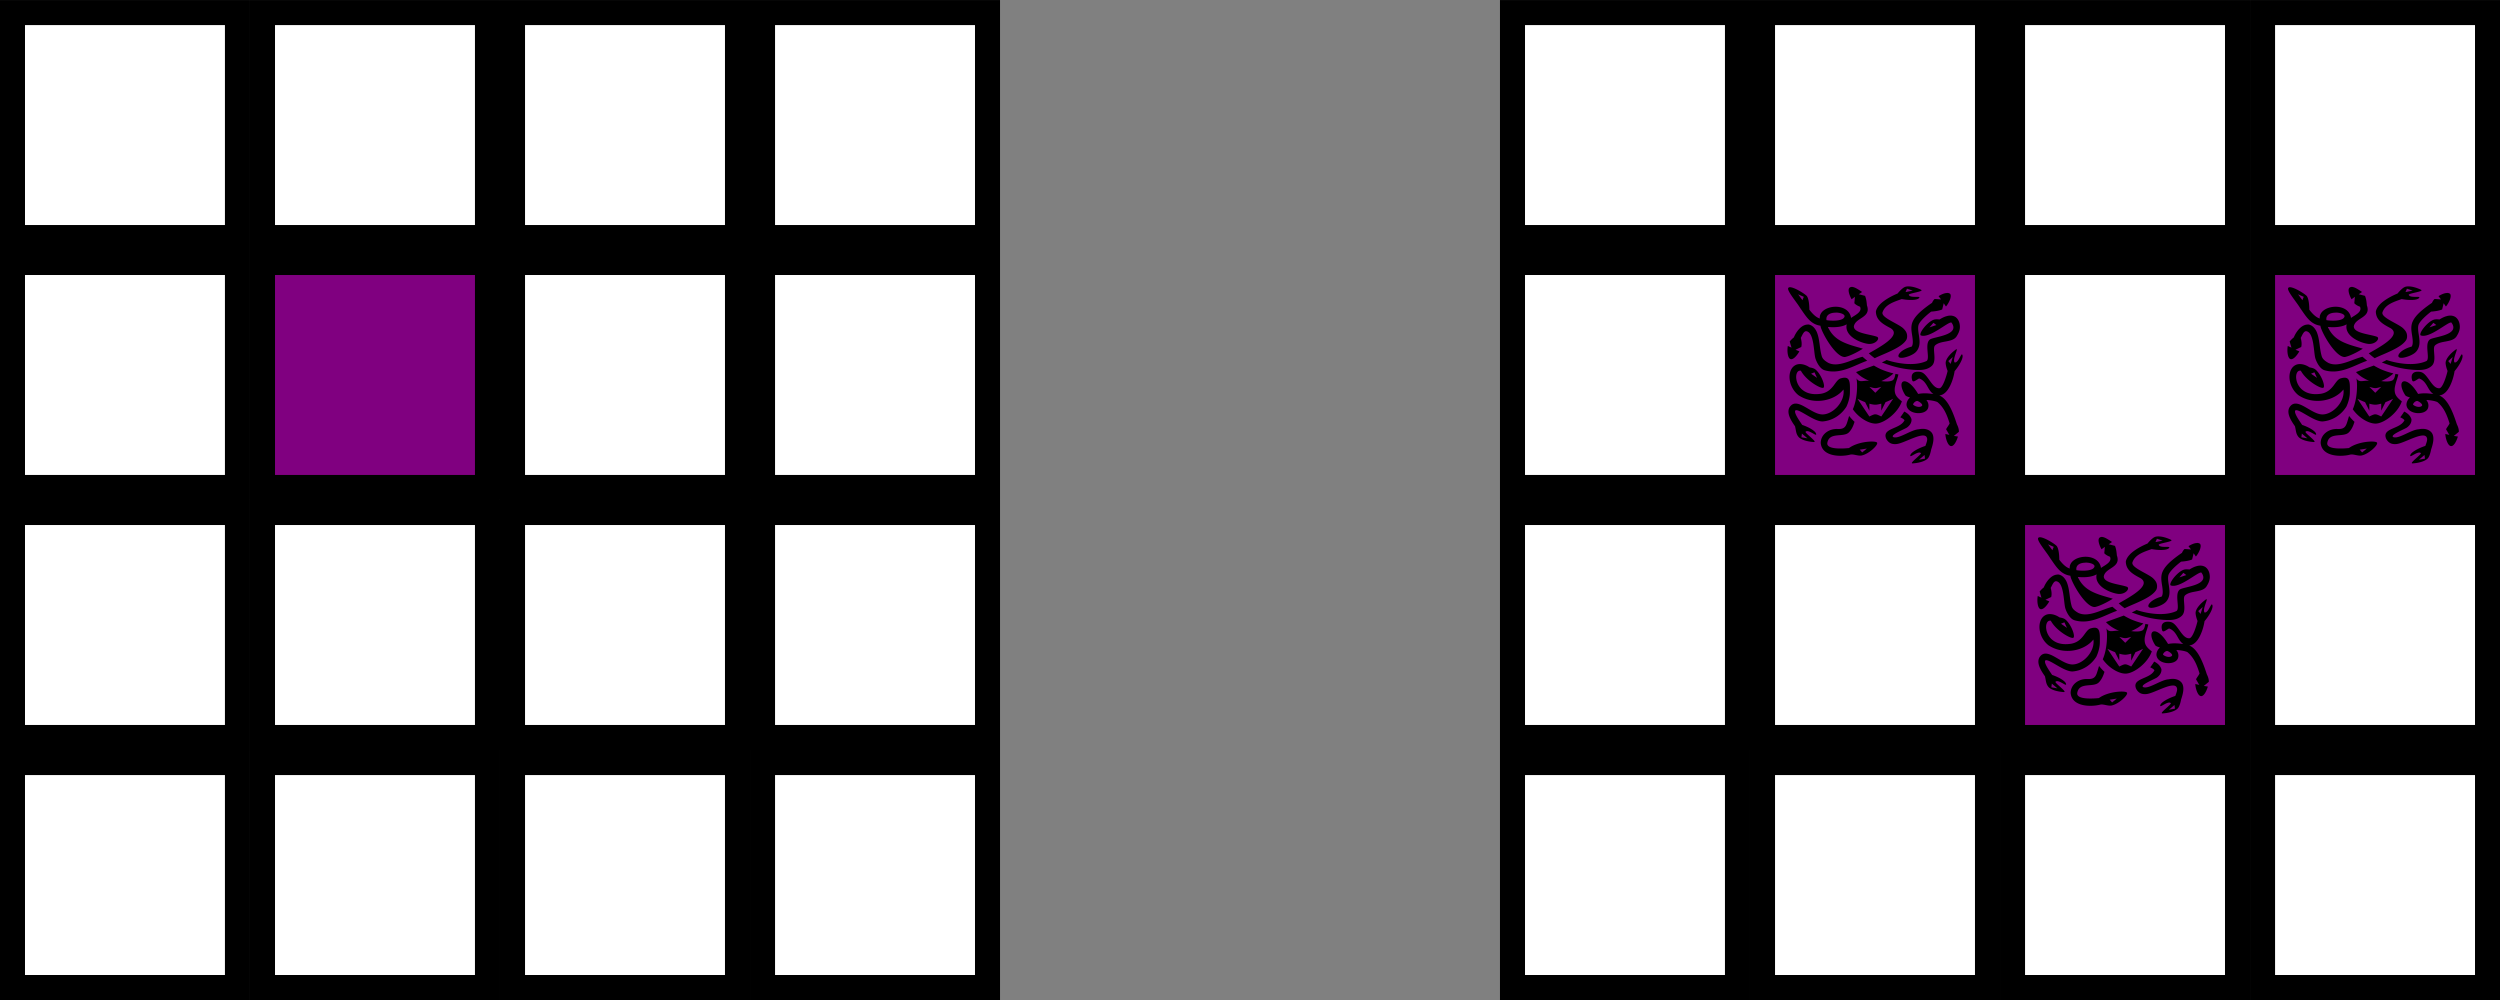 <?xml version="1.0" encoding="UTF-8" standalone="no"?>
<!-- Created with Inkscape (http://www.inkscape.org/) -->

<svg
   width="26.458mm"
   height="10.583mm"
   viewBox="0 0 26.458 10.583"
   version="1.1"
   id="svg5"
   sodipodi:docname="gorgon-gaze.svg"
   inkscape:version="1.2 (dc2aedaf03, 2022-05-15)"
   xml:space="preserve"
   xmlns:inkscape="http://www.inkscape.org/namespaces/inkscape"
   xmlns:sodipodi="http://sodipodi.sourceforge.net/DTD/sodipodi-0.dtd"
   xmlns="http://www.w3.org/2000/svg"
   xmlns:svg="http://www.w3.org/2000/svg"><rect x="0" y="0" width="26.458" height="10.583" fill="#808080" stroke="none"/><sodipodi:namedview
     id="namedview7"
     pagecolor="#ffffff"
     bordercolor="#666666"
     borderopacity="1.0"
     inkscape:showpageshadow="2"
     inkscape:pageopacity="0.0"
     inkscape:pagecheckerboard="0"
     inkscape:deskcolor="#d1d1d1"
     inkscape:document-units="px"
     showgrid="true"
     inkscape:zoom="22.539144"
     inkscape:cx="76.289499"
     inkscape:cy="16.548987"
     inkscape:window-width="1600"
     inkscape:window-height="840"
     inkscape:window-x="0"
     inkscape:window-y="23"
     inkscape:window-maximized="1"
     inkscape:current-layer="layer1"><inkscape:grid
       type="xygrid"
       id="grid9"
       originx="0"
       originy="-5.9604643e-08" /></sodipodi:namedview><defs
     id="defs2" /><g
     inkscape:label="Layer 1"
     inkscape:groupmode="layer"
     id="layer1"><rect
       style="color:#000000;overflow:visible;fill:#ffffff;stroke:#000000;stroke-width:0.265;stroke-dasharray:none"
       id="rect63"
       width="2.381"
       height="2.381"
       x="0.132"
       y="-2.514"
       transform="scale(1,-1)" /><rect
       style="color:#000000;overflow:visible;fill:#ffffff;stroke:#000000;stroke-width:0.265;stroke-dasharray:none"
       id="rect1033"
       width="2.381"
       height="2.381"
       x="2.778"
       y="-2.514"
       transform="scale(1,-1)" /><rect
       style="color:#000000;overflow:visible;fill:#ffffff;stroke:#000000;stroke-width:0.265;stroke-dasharray:none"
       id="rect1035"
       width="2.381"
       height="2.381"
       x="5.424"
       y="-2.514"
       transform="scale(1,-1)" /><rect
       style="color:#000000;overflow:visible;fill:#ffffff;stroke:#000000;stroke-width:0.265;stroke-dasharray:none"
       id="rect1037"
       width="2.381"
       height="2.381"
       x="8.07"
       y="-2.514"
       transform="scale(1,-1)" /><rect
       style="color:#000000;overflow:visible;fill:#ffffff;stroke:#000000;stroke-width:0.265;stroke-dasharray:none"
       id="rect1072"
       width="2.381"
       height="2.381"
       x="0.132"
       y="-5.159"
       transform="scale(1,-1)" /><rect
       style="color:#000000;overflow:visible;fill:#800080;stroke:#000000;stroke-width:0.265;stroke-dasharray:none"
       id="rect1074"
       width="2.381"
       height="2.381"
       x="2.778"
       y="-5.159"
       transform="scale(1,-1)" /><rect
       style="color:#000000;overflow:visible;fill:#ffffff;stroke:#000000;stroke-width:0.265;stroke-dasharray:none"
       id="rect1076"
       width="2.381"
       height="2.381"
       x="5.424"
       y="-5.159"
       transform="scale(1,-1)" /><rect
       style="color:#000000;overflow:visible;fill:#ffffff;stroke:#000000;stroke-width:0.265;stroke-dasharray:none"
       id="rect1078"
       width="2.381"
       height="2.381"
       x="8.07"
       y="-5.159"
       transform="scale(1,-1)" /><rect
       style="color:#000000;overflow:visible;fill:#ffffff;stroke:#000000;stroke-width:0.265;stroke-dasharray:none"
       id="rect1082"
       width="2.381"
       height="2.381"
       x="0.132"
       y="-7.805"
       transform="scale(1,-1)" /><rect
       style="color:#000000;overflow:visible;fill:#ffffff;stroke:#000000;stroke-width:0.265;stroke-dasharray:none"
       id="rect1084"
       width="2.381"
       height="2.381"
       x="2.778"
       y="-7.805"
       transform="scale(1,-1)" /><rect
       style="color:#000000;overflow:visible;fill:#ffffff;stroke:#000000;stroke-width:0.265;stroke-dasharray:none"
       id="rect1086"
       width="2.381"
       height="2.381"
       x="5.424"
       y="-7.805"
       transform="scale(1,-1)" /><rect
       style="color:#000000;overflow:visible;fill:#ffffff;stroke:#000000;stroke-width:0.265;stroke-dasharray:none"
       id="rect1088"
       width="2.381"
       height="2.381"
       x="8.07"
       y="-7.805"
       transform="scale(1,-1)" /><rect
       style="color:#000000;overflow:visible;fill:#ffffff;stroke:#000000;stroke-width:0.265;stroke-dasharray:none"
       id="rect1092"
       width="2.381"
       height="2.381"
       x="0.132"
       y="-10.451"
       transform="scale(1,-1)" /><rect
       style="color:#000000;overflow:visible;fill:#ffffff;stroke:#000000;stroke-width:0.265;stroke-dasharray:none"
       id="rect1094"
       width="2.381"
       height="2.381"
       x="2.778"
       y="-10.451"
       transform="scale(1,-1)" /><rect
       style="color:#000000;overflow:visible;fill:#ffffff;stroke:#000000;stroke-width:0.265;stroke-dasharray:none"
       id="rect1096"
       width="2.381"
       height="2.381"
       x="5.424"
       y="-10.451"
       transform="scale(1,-1)" /><rect
       style="color:#000000;overflow:visible;fill:#ffffff;stroke:#000000;stroke-width:0.265;stroke-dasharray:none"
       id="rect1098"
       width="2.381"
       height="2.381"
       x="8.07"
       y="-10.451"
       transform="scale(1,-1)" /><rect
       style="color:#000000;overflow:visible;fill:#ffffff;stroke:#000000;stroke-width:0.265;stroke-dasharray:none"
       id="rect1124"
       width="2.381"
       height="2.381"
       x="16.007"
       y="-2.514"
       transform="scale(1,-1)" /><rect
       style="color:#000000;overflow:visible;fill:#ffffff;stroke:#000000;stroke-width:0.265;stroke-dasharray:none"
       id="rect1126"
       width="2.381"
       height="2.381"
       x="18.653"
       y="-2.514"
       transform="scale(1,-1)" /><rect
       style="color:#000000;overflow:visible;fill:#ffffff;stroke:#000000;stroke-width:0.265;stroke-dasharray:none"
       id="rect1128"
       width="2.381"
       height="2.381"
       x="21.299"
       y="-2.514"
       transform="scale(1,-1)" /><rect
       style="color:#000000;overflow:visible;fill:#ffffff;stroke:#000000;stroke-width:0.265;stroke-dasharray:none"
       id="rect1130"
       width="2.381"
       height="2.381"
       x="23.945"
       y="-2.514"
       transform="scale(1,-1)" /><rect
       style="color:#000000;overflow:visible;fill:#ffffff;stroke:#000000;stroke-width:0.265;stroke-dasharray:none"
       id="rect1134"
       width="2.381"
       height="2.381"
       x="16.007"
       y="-5.159"
       transform="scale(1,-1)" /><rect
       style="color:#000000;overflow:visible;fill:#800080;stroke:#000000;stroke-width:0.265;stroke-dasharray:none"
       id="rect1136"
       width="2.381"
       height="2.381"
       x="18.653"
       y="-5.159"
       transform="scale(1,-1)" /><rect
       style="color:#000000;overflow:visible;fill:#ffffff;stroke:#000000;stroke-width:0.265;stroke-dasharray:none"
       id="rect1138"
       width="2.381"
       height="2.381"
       x="21.299"
       y="-5.159"
       transform="scale(1,-1)" /><rect
       style="color:#000000;overflow:visible;fill:#800080;stroke:#000000;stroke-width:0.265;stroke-dasharray:none"
       id="rect1140"
       width="2.381"
       height="2.381"
       x="23.945"
       y="-5.159"
       transform="scale(1,-1)" /><rect
       style="color:#000000;overflow:visible;fill:#ffffff;stroke:#000000;stroke-width:0.265;stroke-dasharray:none"
       id="rect1144"
       width="2.381"
       height="2.381"
       x="16.007"
       y="-7.805"
       transform="scale(1,-1)" /><rect
       style="color:#000000;overflow:visible;fill:#ffffff;stroke:#000000;stroke-width:0.265;stroke-dasharray:none"
       id="rect1146"
       width="2.381"
       height="2.381"
       x="18.653"
       y="-7.805"
       transform="scale(1,-1)" /><rect
       style="color:#000000;overflow:visible;fill:#800080;stroke:#000000;stroke-width:0.265;stroke-dasharray:none"
       id="rect1148"
       width="2.381"
       height="2.381"
       x="21.299"
       y="-7.805"
       transform="scale(1,-1)" /><rect
       style="color:#000000;overflow:visible;fill:#ffffff;stroke:#000000;stroke-width:0.265;stroke-dasharray:none"
       id="rect1150"
       width="2.381"
       height="2.381"
       x="23.945"
       y="-7.805"
       transform="scale(1,-1)" /><rect
       style="color:#000000;overflow:visible;fill:#ffffff;stroke:#000000;stroke-width:0.265;stroke-dasharray:none"
       id="rect1154"
       width="2.381"
       height="2.381"
       x="16.007"
       y="-10.451"
       transform="scale(1,-1)" /><rect
       style="color:#000000;overflow:visible;fill:#ffffff;stroke:#000000;stroke-width:0.265;stroke-dasharray:none"
       id="rect1156"
       width="2.381"
       height="2.381"
       x="18.653"
       y="-10.451"
       transform="scale(1,-1)" /><rect
       style="color:#000000;overflow:visible;fill:#ffffff;stroke:#000000;stroke-width:0.265;stroke-dasharray:none"
       id="rect1158"
       width="2.381"
       height="2.381"
       x="21.299"
       y="-10.451"
       transform="scale(1,-1)" /><rect
       style="color:#000000;overflow:visible;fill:#ffffff;stroke:#000000;stroke-width:0.265;stroke-dasharray:none"
       id="rect1160"
       width="2.381"
       height="2.381"
       x="23.945"
       y="-10.451"
       transform="scale(1,-1)" /><path
       fill="#000000"
       d="m 20.199,3.031 c -0.012,-8.6e-5 -0.023,0.001 -0.033,0.004 -0.03,0.009 -0.067,0.051 -0.083,0.071 -0.088,0.037 -0.216,0.107 -0.23,0.192 0.002,0.097 0.087,0.138 0.157,0.176 0.126,0.079 -0.148,0.215 -0.232,0.266 0.02,0.018 0.04,0.035 0.063,0.051 0.093,-0.047 0.291,-0.11 0.337,-0.2 0.008,-0.022 0.007,-0.045 3.45e-4,-0.065 -0.007,-0.02 -0.02,-0.035 -0.034,-0.049 -0.05,-0.051 -0.24,-0.115 -0.221,-0.172 0.028,-0.084 0.126,-0.112 0.203,-0.14 0.073,0.014 0.172,0.016 0.187,-0.016 0.009,-0.018 -0.102,0.008 -0.112,-0.029 -0.005,-0.016 0.167,-0.035 0.13,-0.053 -0.023,-0.012 -0.082,-0.036 -0.132,-0.036 z m -0.603,0.006 c -0.009,1.41e-4 -0.016,0.003 -0.022,0.008 -0.021,0.02 -0.004,0.076 0.022,0.122 l 0.035,-0.026 -0.006,0.068 c 0.016,0.018 0.041,0.03 0.06,0.037 0.028,0.057 -0.061,0.093 -0.095,0.119 -0.025,-0.177 -0.342,-0.14 -0.331,0.006 -0.048,-0.016 -0.085,-0.061 -0.11,-0.093 -2.94e-4,-0.038 -0.004,-0.114 -0.027,-0.145 -0.017,-0.022 -0.178,-0.124 -0.197,-0.084 -0.014,0.029 0.086,0.144 0.127,0.211 0.064,0.092 0.11,0.172 0.214,0.187 0.008,0.066 0.163,0.34 0.261,0.331 0.055,-0.011 0.146,-0.06 0.188,-0.088 -0.161,-0.047 -0.302,-0.076 -0.37,-0.23 0.063,0.007 0.149,0.003 0.199,-0.028 -0.03,0.141 0.187,0.211 0.245,0.208 0.068,-0.003 0.107,-0.058 0.078,-0.075 -0.072,-0.028 -0.251,-0.037 -0.247,-0.112 0.017,-0.094 0.186,-0.089 0.138,-0.221 -0.002,-0.029 -0.007,-0.071 -0.02,-0.101 l -0.066,-0.017 0.035,-0.024 c -0.022,-0.013 -0.075,-0.055 -0.112,-0.054 z m 0.586,0.018 0.061,0.021 -0.076,0.015 z m 0.425,0.046 c -0.032,-4.99e-4 -0.07,0.021 -0.091,0.033 l 0.027,0.035 -0.068,-0.005 c -0.013,0.011 -0.022,0.028 -0.028,0.041 a 1.324,1.324 0 0 0 -0.051,0.036 c -0.057,0.043 -0.122,0.096 -0.151,0.157 -0.027,0.055 -0.014,0.112 -0.007,0.16 0.007,0.048 0.01,0.086 -0.006,0.11 -0.163,0.043 -0.2,0.166 -0.027,0.1 0.031,-0.013 0.065,-0.029 0.086,-0.061 0.034,-0.052 0.024,-0.11 0.017,-0.16 -0.008,-0.049 -0.013,-0.091 6.59e-4,-0.118 0.018,-0.036 0.076,-0.091 0.129,-0.131 0.026,-0.002 0.08,-0.007 0.117,-0.023 l 0.016,-0.066 0.024,0.035 c 0.035,-0.042 0.065,-0.112 0.043,-0.135 -0.009,-0.006 -0.019,-0.009 -0.03,-0.009 z m -1.577,0.014 0.06,0.026 -0.014,0.036 z m 0.396,0.193 c 0.047,-3.33e-4 0.093,0.015 0.096,0.037 -0.005,0.061 -0.16,0.05 -0.192,0.043 -0.009,-0.058 0.044,-0.079 0.097,-0.079 z m 1.215,0.032 c -0.013,-6.2e-5 -0.026,0.002 -0.039,0.006 -0.027,0.007 -0.053,0.021 -0.076,0.035 -0.024,-0.003 -0.046,-0.003 -0.062,0.003 -0.07,0.026 -0.159,0.144 -0.137,0.165 0.093,0.038 0.297,-0.152 0.326,-0.135 0.1,0.137 -0.199,0.149 -0.231,0.181 -0.057,0.048 0.01,0.207 -0.036,0.227 -0.122,0.055 -0.302,0.027 -0.419,-0.012 a 0.735,0.735 0 0 1 -0.051,0.026 c 0.125,0.047 0.218,0.069 0.338,0.078 0.062,0.004 0.135,0.006 0.186,-0.038 0.068,-0.055 0.003,-0.19 0.041,-0.222 0.061,-0.053 0.176,-0.026 0.224,-0.091 0.02,-0.031 0.037,-0.064 0.037,-0.104 -4.72e-4,-0.039 -0.013,-0.082 -0.05,-0.106 -0.016,-0.009 -0.033,-0.013 -0.049,-0.013 z m -0.179,0.076 0.031,0.024 -0.073,0.025 z m -1.331,0.019 a 0.079,0.079 0 0 0 -0.009,4.7e-4 c -0.063,0.007 -0.114,0.078 -0.137,0.135 -0.016,0.013 -0.033,0.029 -0.044,0.044 l 0.019,0.065 -0.039,-0.018 c -0.01,0.054 -9.5e-4,0.13 0.029,0.139 0.028,0.008 0.067,-0.035 0.093,-0.082 l -0.041,-0.017 0.061,-0.029 c 0.009,-0.031 0.002,-0.069 -0.005,-0.097 0.013,-0.02 0.03,-0.074 0.059,-0.07 0.082,0.012 0.077,0.216 0.095,0.284 0.013,0.045 0.05,0.115 0.098,0.129 0.166,0.049 0.31,-0.051 0.451,-0.101 -0.019,-0.015 -0.033,-0.028 -0.05,-0.042 -0.112,0.028 -0.256,0.118 -0.363,0.064 -0.021,-0.013 -0.057,-0.033 -0.068,-0.07 -0.025,-0.087 -0.02,-0.181 -0.054,-0.259 -0.017,-0.037 -0.05,-0.076 -0.096,-0.077 z m 1.575,0.261 c -0.001,0 -0.003,4.79e-4 -0.005,0.002 -0.026,0.018 -0.095,0.074 -0.108,0.129 -0.006,0.027 0.009,0.073 0.019,0.099 -0.01,0.046 -0.05,0.181 -0.087,0.183 -0.082,0.005 -0.122,-0.161 -0.202,-0.173 -0.087,-0.013 -0.102,0.037 -0.085,0.09 0.01,0.033 0.064,-0.025 0.076,-0.02 0.085,0.035 0.084,0.123 0.148,0.164 -0.058,-0.008 -0.11,-0.011 -0.162,-8.28e-4 -0.118,-0.201 -0.242,-0.158 -0.137,0.012 0.008,0.013 0.035,0.02 0.051,0.026 -0.022,0.019 -0.038,0.048 -0.037,0.08 0.007,0.054 0.059,0.078 0.103,0.084 0.049,0.006 0.107,-0.007 0.124,-0.049 0.008,-0.021 0.007,-0.044 -8.44e-4,-0.062 -0.004,-0.01 -0.009,-0.019 -0.016,-0.027 0.045,0.002 0.09,0.01 0.117,0.022 0.071,0.059 0.102,0.138 0.129,0.226 -0.009,0.021 -0.028,0.042 -0.037,0.062 l 0.034,0.059 -0.042,-0.009 c 0.003,0.055 0.029,0.127 0.061,0.128 0.029,0.002 0.057,-0.05 0.072,-0.101 l -0.043,-0.007 0.053,-0.043 c 0.002,-0.028 -0.01,-0.058 -0.021,-0.08 -0.035,-0.109 -0.091,-0.267 -0.187,-0.305 0.103,-0.009 0.152,-0.182 0.163,-0.258 l 9.11e-4,-2.59e-4 c 0.048,-0.057 0.1,-0.146 0.079,-0.175 -0.011,-0.016 -0.042,0.093 -0.08,0.084 -0.025,-0.034 0.038,-0.141 0.02,-0.141 z m -0.039,0.082 -0.023,0.073 -0.025,-0.03 z m -1.618,0.075 c -0.016,4e-6 -0.031,0.003 -0.045,0.01 -0.052,0.026 -0.07,0.088 -0.064,0.148 0.006,0.06 0.036,0.125 0.093,0.171 0.157,0.106 0.377,0.065 0.477,-0.06 0.019,0.13 -0.115,0.268 -0.226,0.264 -0.115,-0.003 -0.254,-0.177 -0.333,-0.091 -0.059,0.064 0.008,0.162 0.046,0.216 0.012,0.048 0.009,0.081 0.04,0.116 0.04,0.039 0.128,0.05 0.16,0.051 0.042,0.002 -0.1,-0.097 -0.088,-0.109 0.027,-0.028 0.111,0.048 0.112,0.029 0.002,-0.034 -0.079,-0.078 -0.148,-0.101 -0.017,-0.027 -0.093,-0.129 -0.072,-0.153 0.034,-0.025 0.198,0.122 0.291,0.116 0.104,-0.009 0.195,-0.07 0.249,-0.156 0.012,-0.025 0.036,-0.084 0.037,-0.15 0.002,-0.116 0.002,-0.178 -0.096,-0.15 -0.063,0.018 -0.077,0.14 -0.209,0.163 -0.093,0.014 -0.155,-0.007 -0.196,-0.04 -0.042,-0.033 -0.063,-0.082 -0.067,-0.123 -0.004,-0.042 0.01,-0.07 0.026,-0.078 0.005,-0.003 0.013,-0.004 0.023,-0.003 0.058,0.108 0.214,0.194 0.238,0.181 0.027,-0.014 -0.026,-0.151 -0.087,-0.196 -0.013,-0.01 -0.035,-0.016 -0.059,-0.02 -0.03,-0.021 -0.067,-0.035 -0.102,-0.035 z m 0.784,0.015 c -0.074,0.027 -0.127,0.045 -0.19,0.07 0.034,0.037 0.08,0.068 0.141,0.093 -0.056,-0.01 -0.11,0.026 -0.136,-0.028 0.008,0.054 0.007,0.108 0.002,0.158 -0.007,0.07 -0.022,0.129 -0.041,0.17 0.055,0.081 0.157,0.15 0.238,0.152 0.089,0.002 0.24,-0.113 0.281,-0.236 -0.03,-0.021 -0.058,-0.048 -0.069,-0.078 -0.01,-0.029 -0.008,-0.059 -0.002,-0.085 0.009,-0.044 0.027,-0.084 0.034,-0.121 a 1.152,1.152 0 0 1 -0.031,-0.006 c -0.004,0.023 -0.011,0.053 -0.026,0.065 -0.032,0.026 -0.124,0.011 -0.124,0.011 0.054,-0.023 0.096,-0.05 0.129,-0.081 -0.09,-0.022 -0.154,-0.051 -0.205,-0.082 z m -0.63,0.072 0.027,0.059 -0.063,-0.044 z m 0.581,0.154 c 0.063,0.018 0.063,0.018 0.126,0 l -0.063,0.063 z m -0.126,0.126 c 0,0 0.037,0.019 0.081,0.036 l 0.045,0.09 v -0.074 c 0.023,0.007 0.045,0.011 0.063,0.011 0.018,0 0.04,-0.005 0.063,-0.011 v 0.074 l 0.045,-0.09 c 0.044,-0.017 0.081,-0.036 0.081,-0.036 l -0.126,0.188 c -0.063,-0.031 -0.063,-0.031 -0.126,0 z m 0.63,0.023 c 0.001,4e-6 0.002,1.57e-4 0.004,4.63e-4 0.021,0.006 0.065,0.038 0.047,0.053 -0.023,0.02 -0.07,0.006 -0.09,-0.012 -0.01,-0.009 0.021,-0.041 0.04,-0.041 z m -0.136,0.114 c -0.013,0.022 -0.027,0.041 -0.041,0.059 0.018,0.009 0.033,0.016 0.045,0.031 -0.045,0.098 -0.242,0.08 -0.194,0.196 0.025,0.048 0.064,0.062 0.112,0.056 0.08,-0.009 0.273,-0.131 0.314,-0.076 0.019,0.025 -0.001,0.066 -0.011,0.096 -0.071,0.023 -0.162,0.07 -0.16,0.105 0.001,0.02 0.085,-0.056 0.112,-0.029 0.012,0.012 -0.129,0.111 -0.088,0.109 0.032,-0.001 0.12,-0.012 0.16,-0.051 0.02,-0.02 0.032,-0.068 0.037,-0.096 0.019,-0.056 0.043,-0.14 -3.15e-4,-0.185 -0.036,-0.036 -0.086,-0.038 -0.131,-0.029 -0.083,0.005 -0.211,0.106 -0.269,0.083 -0.041,-0.022 0.118,-0.083 0.145,-0.102 0.026,-0.019 0.051,-0.05 0.047,-0.088 -0.012,-0.04 -0.047,-0.067 -0.078,-0.081 z m -0.582,0.044 c -0.031,0.098 -0.03,0.143 -0.123,0.139 -0.091,-0.004 -0.177,0.056 -0.178,0.148 0.014,0.15 0.22,0.147 0.31,0.124 0.032,-0.01 0.082,0.015 0.121,0.009 0.074,-0.013 0.182,-0.112 0.165,-0.137 -0.016,-0.022 -0.197,-0.015 -0.297,0.058 -0.054,0.005 -0.241,0.02 -0.229,-0.055 0.02,-0.118 0.167,-0.055 0.226,-0.109 0.031,-0.03 0.049,-0.071 0.062,-0.114 -0.021,-0.019 -0.04,-0.04 -0.058,-0.063 z m -0.5,0.188 0.059,0.05 -0.064,-0.011 z m 0.688,0.158 -0.05,0.041 -0.026,-0.029 z m 0.61,0.068 0.005,0.039 -0.064,0.011 z"
       id="path6671"
       style="stroke-width:0.265" /><path
       fill="#000000"
       d="m 22.844,5.677 c -0.012,-8.6e-5 -0.023,0.001 -0.033,0.004 -0.03,0.009 -0.067,0.051 -0.083,0.071 -0.088,0.037 -0.216,0.107 -0.23,0.192 0.002,0.097 0.087,0.138 0.157,0.176 0.126,0.079 -0.148,0.215 -0.232,0.266 0.02,0.018 0.04,0.035 0.063,0.051 0.093,-0.047 0.291,-0.11 0.337,-0.2 0.008,-0.022 0.007,-0.045 3.45e-4,-0.065 -0.007,-0.02 -0.02,-0.035 -0.034,-0.049 -0.05,-0.051 -0.24,-0.115 -0.221,-0.172 0.028,-0.084 0.126,-0.112 0.203,-0.14 0.073,0.014 0.172,0.016 0.187,-0.016 0.009,-0.018 -0.102,0.008 -0.112,-0.029 -0.005,-0.016 0.167,-0.035 0.13,-0.053 -0.023,-0.012 -0.082,-0.036 -0.132,-0.036 z m -0.603,0.006 c -0.009,1.41e-4 -0.016,0.003 -0.022,0.008 -0.021,0.02 -0.004,0.076 0.022,0.122 l 0.035,-0.026 -0.006,0.068 c 0.016,0.018 0.041,0.03 0.06,0.037 0.028,0.057 -0.061,0.093 -0.095,0.119 -0.025,-0.177 -0.342,-0.14 -0.331,0.006 -0.048,-0.016 -0.085,-0.061 -0.11,-0.093 -2.94e-4,-0.038 -0.004,-0.114 -0.027,-0.145 -0.017,-0.022 -0.178,-0.124 -0.197,-0.084 -0.014,0.029 0.086,0.144 0.127,0.211 0.064,0.092 0.11,0.172 0.214,0.187 0.008,0.066 0.163,0.34 0.261,0.331 0.055,-0.011 0.146,-0.06 0.188,-0.088 -0.161,-0.047 -0.302,-0.076 -0.37,-0.23 0.063,0.007 0.149,0.003 0.199,-0.028 -0.03,0.141 0.187,0.211 0.245,0.208 0.068,-0.003 0.107,-0.058 0.078,-0.075 -0.072,-0.028 -0.251,-0.037 -0.247,-0.112 0.017,-0.094 0.186,-0.089 0.138,-0.221 -0.002,-0.029 -0.007,-0.071 -0.02,-0.101 l -0.066,-0.017 0.035,-0.024 c -0.022,-0.013 -0.075,-0.055 -0.112,-0.054 z m 0.586,0.018 0.061,0.021 -0.076,0.015 z m 0.425,0.046 c -0.032,-4.99e-4 -0.07,0.021 -0.091,0.033 l 0.027,0.035 -0.068,-0.005 c -0.013,0.011 -0.022,0.028 -0.028,0.041 a 1.324,1.324 0 0 0 -0.051,0.036 c -0.057,0.043 -0.122,0.096 -0.151,0.157 -0.027,0.055 -0.014,0.112 -0.007,0.16 0.007,0.048 0.01,0.086 -0.006,0.11 -0.163,0.043 -0.2,0.166 -0.027,0.1 0.031,-0.013 0.065,-0.029 0.086,-0.061 0.034,-0.052 0.024,-0.11 0.017,-0.16 -0.008,-0.049 -0.013,-0.091 6.59e-4,-0.118 0.018,-0.036 0.076,-0.091 0.129,-0.131 0.026,-0.002 0.08,-0.007 0.117,-0.023 l 0.016,-0.066 0.024,0.035 c 0.035,-0.042 0.065,-0.112 0.043,-0.135 -0.009,-0.006 -0.019,-0.009 -0.03,-0.009 z m -1.577,0.014 0.06,0.026 -0.014,0.036 z m 0.396,0.193 c 0.047,-3.33e-4 0.093,0.015 0.096,0.037 -0.005,0.061 -0.16,0.05 -0.192,0.043 -0.009,-0.058 0.044,-0.079 0.097,-0.079 z m 1.215,0.032 c -0.013,-6.2e-5 -0.026,0.002 -0.039,0.006 -0.027,0.007 -0.053,0.021 -0.076,0.035 -0.024,-0.003 -0.046,-0.003 -0.062,0.003 -0.07,0.026 -0.159,0.144 -0.137,0.165 0.093,0.038 0.297,-0.152 0.326,-0.135 0.1,0.137 -0.199,0.149 -0.231,0.181 -0.057,0.048 0.01,0.207 -0.036,0.227 -0.122,0.055 -0.302,0.027 -0.419,-0.012 a 0.735,0.735 0 0 1 -0.051,0.026 c 0.125,0.047 0.218,0.069 0.338,0.078 0.062,0.004 0.135,0.006 0.186,-0.038 0.068,-0.055 0.003,-0.19 0.041,-0.222 0.061,-0.053 0.176,-0.026 0.224,-0.091 0.02,-0.031 0.037,-0.064 0.037,-0.104 -4.72e-4,-0.039 -0.013,-0.082 -0.05,-0.106 -0.016,-0.009 -0.033,-0.013 -0.049,-0.013 z m -0.179,0.076 0.031,0.024 -0.073,0.025 z m -1.331,0.019 a 0.079,0.079 0 0 0 -0.009,4.7e-4 c -0.063,0.007 -0.114,0.078 -0.137,0.135 -0.016,0.013 -0.033,0.029 -0.044,0.044 l 0.019,0.065 -0.039,-0.018 c -0.01,0.054 -9.5e-4,0.13 0.029,0.139 0.028,0.008 0.067,-0.035 0.093,-0.082 l -0.041,-0.017 0.061,-0.029 c 0.009,-0.031 0.002,-0.069 -0.005,-0.097 0.013,-0.02 0.03,-0.074 0.059,-0.07 0.082,0.012 0.077,0.216 0.095,0.284 0.013,0.045 0.05,0.115 0.098,0.129 0.166,0.049 0.31,-0.051 0.451,-0.101 -0.019,-0.015 -0.033,-0.028 -0.05,-0.042 -0.112,0.028 -0.256,0.118 -0.363,0.064 -0.021,-0.013 -0.057,-0.033 -0.068,-0.07 -0.025,-0.087 -0.02,-0.181 -0.054,-0.259 -0.017,-0.037 -0.05,-0.076 -0.096,-0.077 z m 1.575,0.261 c -0.001,0 -0.003,4.79e-4 -0.005,0.002 -0.026,0.018 -0.095,0.074 -0.108,0.129 -0.006,0.027 0.009,0.073 0.019,0.099 -0.01,0.046 -0.05,0.181 -0.087,0.183 -0.082,0.005 -0.122,-0.161 -0.202,-0.173 -0.087,-0.013 -0.102,0.037 -0.085,0.09 0.01,0.033 0.064,-0.025 0.076,-0.02 0.085,0.035 0.084,0.123 0.148,0.164 -0.058,-0.008 -0.11,-0.011 -0.162,-8.28e-4 -0.118,-0.201 -0.242,-0.158 -0.137,0.012 0.008,0.013 0.035,0.02 0.051,0.026 -0.022,0.019 -0.038,0.048 -0.037,0.08 0.007,0.054 0.059,0.078 0.103,0.084 0.049,0.006 0.107,-0.007 0.124,-0.049 0.008,-0.021 0.007,-0.044 -8.44e-4,-0.062 -0.004,-0.01 -0.009,-0.019 -0.016,-0.027 0.045,0.002 0.09,0.01 0.117,0.022 0.071,0.059 0.102,0.138 0.129,0.226 -0.009,0.021 -0.028,0.042 -0.037,0.062 l 0.034,0.059 -0.042,-0.009 c 0.003,0.055 0.029,0.127 0.061,0.128 0.029,0.002 0.057,-0.05 0.072,-0.101 l -0.043,-0.007 0.053,-0.043 c 0.002,-0.028 -0.01,-0.058 -0.021,-0.08 -0.035,-0.109 -0.091,-0.267 -0.187,-0.305 0.103,-0.009 0.152,-0.182 0.163,-0.258 l 9.11e-4,-2.59e-4 c 0.048,-0.057 0.1,-0.146 0.079,-0.175 -0.011,-0.016 -0.042,0.093 -0.08,0.084 -0.025,-0.034 0.038,-0.141 0.02,-0.141 z m -0.039,0.082 -0.023,0.073 -0.025,-0.03 z m -1.618,0.075 c -0.016,4e-6 -0.031,0.003 -0.045,0.01 -0.052,0.026 -0.07,0.088 -0.064,0.148 0.006,0.06 0.036,0.125 0.093,0.171 0.157,0.106 0.377,0.065 0.477,-0.06 0.019,0.13 -0.115,0.268 -0.226,0.264 -0.115,-0.003 -0.254,-0.177 -0.333,-0.091 -0.059,0.064 0.008,0.162 0.046,0.216 0.012,0.048 0.009,0.081 0.04,0.116 0.04,0.039 0.128,0.05 0.16,0.051 0.042,0.002 -0.1,-0.097 -0.088,-0.109 0.027,-0.028 0.111,0.048 0.112,0.029 0.002,-0.034 -0.079,-0.078 -0.148,-0.101 -0.017,-0.027 -0.093,-0.129 -0.072,-0.153 0.034,-0.025 0.198,0.122 0.291,0.116 0.104,-0.009 0.195,-0.07 0.249,-0.156 0.012,-0.025 0.036,-0.084 0.037,-0.15 0.002,-0.116 0.002,-0.178 -0.096,-0.15 -0.063,0.018 -0.077,0.14 -0.209,0.163 -0.093,0.014 -0.155,-0.007 -0.196,-0.04 -0.042,-0.033 -0.063,-0.082 -0.067,-0.123 -0.004,-0.042 0.01,-0.07 0.026,-0.078 0.005,-0.003 0.013,-0.004 0.023,-0.003 0.058,0.108 0.214,0.194 0.238,0.181 0.027,-0.014 -0.026,-0.151 -0.087,-0.196 -0.013,-0.01 -0.035,-0.016 -0.059,-0.02 -0.03,-0.021 -0.067,-0.035 -0.102,-0.035 z m 0.784,0.015 c -0.074,0.027 -0.127,0.045 -0.19,0.07 0.034,0.037 0.08,0.068 0.141,0.093 -0.056,-0.01 -0.11,0.026 -0.136,-0.028 0.008,0.054 0.007,0.108 0.002,0.158 -0.007,0.07 -0.022,0.129 -0.041,0.17 0.055,0.081 0.157,0.15 0.238,0.152 0.089,0.002 0.24,-0.113 0.281,-0.236 -0.03,-0.021 -0.058,-0.048 -0.069,-0.078 -0.01,-0.029 -0.008,-0.059 -0.002,-0.085 0.009,-0.044 0.027,-0.084 0.034,-0.121 a 1.152,1.152 0 0 1 -0.031,-0.006 c -0.004,0.023 -0.011,0.053 -0.026,0.065 -0.032,0.026 -0.124,0.011 -0.124,0.011 0.054,-0.023 0.096,-0.05 0.129,-0.081 -0.09,-0.022 -0.154,-0.051 -0.205,-0.082 z m -0.63,0.072 0.027,0.059 -0.063,-0.044 z m 0.581,0.154 c 0.063,0.018 0.063,0.018 0.126,0 l -0.063,0.063 z m -0.126,0.126 c 0,0 0.037,0.019 0.081,0.036 l 0.045,0.09 v -0.074 c 0.023,0.007 0.045,0.011 0.063,0.011 0.018,0 0.04,-0.005 0.063,-0.011 v 0.074 l 0.045,-0.09 c 0.044,-0.017 0.081,-0.036 0.081,-0.036 l -0.126,0.188 c -0.063,-0.031 -0.063,-0.031 -0.126,0 z m 0.63,0.023 c 0.001,4e-6 0.002,1.57e-4 0.004,4.63e-4 0.021,0.006 0.065,0.038 0.047,0.053 -0.023,0.02 -0.07,0.006 -0.09,-0.012 -0.01,-0.009 0.021,-0.041 0.04,-0.041 z m -0.136,0.114 c -0.013,0.022 -0.027,0.041 -0.041,0.059 0.018,0.009 0.033,0.016 0.045,0.031 -0.045,0.098 -0.242,0.08 -0.194,0.196 0.025,0.048 0.064,0.062 0.112,0.056 0.08,-0.009 0.273,-0.131 0.314,-0.076 0.019,0.025 -0.001,0.066 -0.011,0.096 -0.071,0.023 -0.162,0.07 -0.16,0.105 0.001,0.02 0.085,-0.056 0.112,-0.029 0.012,0.012 -0.129,0.111 -0.088,0.109 0.032,-0.001 0.12,-0.012 0.16,-0.051 0.02,-0.02 0.032,-0.068 0.037,-0.096 0.019,-0.056 0.043,-0.14 -3.15e-4,-0.185 -0.036,-0.036 -0.086,-0.038 -0.131,-0.029 -0.083,0.005 -0.211,0.106 -0.269,0.083 -0.041,-0.022 0.118,-0.083 0.145,-0.102 0.026,-0.019 0.051,-0.05 0.047,-0.088 -0.012,-0.04 -0.047,-0.067 -0.078,-0.081 z m -0.582,0.044 c -0.031,0.098 -0.03,0.143 -0.123,0.139 -0.091,-0.004 -0.177,0.056 -0.178,0.148 0.014,0.15 0.22,0.147 0.31,0.124 0.032,-0.01 0.082,0.015 0.121,0.009 0.074,-0.013 0.182,-0.112 0.165,-0.137 -0.016,-0.022 -0.197,-0.015 -0.297,0.058 -0.054,0.005 -0.241,0.02 -0.229,-0.055 0.02,-0.118 0.167,-0.055 0.226,-0.109 0.031,-0.03 0.049,-0.071 0.062,-0.114 -0.021,-0.019 -0.04,-0.04 -0.058,-0.063 z m -0.5,0.188 0.059,0.05 -0.064,-0.011 z m 0.688,0.158 -0.05,0.041 -0.026,-0.029 z m 0.61,0.068 0.005,0.039 -0.064,0.011 z"
       id="path6680"
       style="stroke-width:0.265" /><path
       fill="#000000"
       d="m 25.49,3.031 c -0.012,-8.6e-5 -0.023,0.001 -0.033,0.004 -0.03,0.009 -0.067,0.051 -0.083,0.071 -0.088,0.037 -0.216,0.107 -0.23,0.192 0.002,0.097 0.087,0.138 0.157,0.176 0.126,0.079 -0.148,0.215 -0.232,0.266 0.02,0.018 0.04,0.035 0.063,0.051 0.093,-0.047 0.291,-0.11 0.337,-0.2 0.008,-0.022 0.007,-0.045 3.45e-4,-0.065 -0.007,-0.02 -0.02,-0.035 -0.034,-0.049 -0.05,-0.051 -0.24,-0.115 -0.221,-0.172 0.028,-0.084 0.126,-0.112 0.203,-0.14 0.073,0.014 0.172,0.016 0.187,-0.016 0.009,-0.018 -0.102,0.008 -0.112,-0.029 -0.005,-0.016 0.167,-0.035 0.13,-0.053 -0.023,-0.012 -0.082,-0.036 -0.132,-0.036 z m -0.603,0.006 c -0.009,1.41e-4 -0.016,0.003 -0.022,0.008 -0.021,0.02 -0.004,0.076 0.022,0.122 l 0.035,-0.026 -0.006,0.068 c 0.016,0.018 0.041,0.03 0.06,0.037 0.028,0.057 -0.061,0.093 -0.095,0.119 -0.025,-0.177 -0.342,-0.14 -0.331,0.006 -0.048,-0.016 -0.085,-0.061 -0.11,-0.093 -2.94e-4,-0.038 -0.004,-0.114 -0.027,-0.145 -0.017,-0.022 -0.178,-0.124 -0.197,-0.084 -0.014,0.029 0.086,0.144 0.127,0.211 0.064,0.092 0.11,0.172 0.214,0.187 0.008,0.066 0.163,0.34 0.261,0.331 0.055,-0.011 0.146,-0.06 0.188,-0.088 -0.161,-0.047 -0.302,-0.076 -0.37,-0.23 0.063,0.007 0.149,0.003 0.199,-0.028 -0.03,0.141 0.187,0.211 0.245,0.208 0.068,-0.003 0.107,-0.058 0.078,-0.075 -0.072,-0.028 -0.251,-0.037 -0.247,-0.112 0.017,-0.094 0.186,-0.089 0.138,-0.221 -0.002,-0.029 -0.007,-0.071 -0.02,-0.101 l -0.066,-0.017 0.035,-0.024 c -0.022,-0.013 -0.075,-0.055 -0.112,-0.054 z m 0.586,0.018 0.061,0.021 -0.076,0.015 z m 0.425,0.046 c -0.032,-4.99e-4 -0.07,0.021 -0.091,0.033 l 0.027,0.035 -0.068,-0.005 c -0.013,0.011 -0.022,0.028 -0.028,0.041 a 1.324,1.324 0 0 0 -0.051,0.036 c -0.057,0.043 -0.122,0.096 -0.151,0.157 -0.027,0.055 -0.014,0.112 -0.007,0.16 0.007,0.048 0.01,0.086 -0.006,0.11 -0.163,0.043 -0.2,0.166 -0.027,0.1 0.031,-0.013 0.065,-0.029 0.086,-0.061 0.034,-0.052 0.024,-0.11 0.017,-0.16 -0.008,-0.049 -0.013,-0.091 6.59e-4,-0.118 0.018,-0.036 0.076,-0.091 0.129,-0.131 0.026,-0.002 0.08,-0.007 0.117,-0.023 l 0.016,-0.066 0.024,0.035 c 0.035,-0.042 0.065,-0.112 0.043,-0.135 -0.009,-0.006 -0.019,-0.009 -0.03,-0.009 z m -1.577,0.014 0.06,0.026 -0.014,0.036 z m 0.396,0.193 c 0.047,-3.33e-4 0.093,0.015 0.096,0.037 -0.005,0.061 -0.16,0.05 -0.192,0.043 -0.009,-0.058 0.044,-0.079 0.097,-0.079 z m 1.215,0.032 c -0.013,-6.2e-5 -0.026,0.002 -0.039,0.006 -0.027,0.007 -0.053,0.021 -0.076,0.035 -0.024,-0.003 -0.046,-0.003 -0.062,0.003 -0.07,0.026 -0.159,0.144 -0.137,0.165 0.093,0.038 0.297,-0.152 0.326,-0.135 0.1,0.137 -0.199,0.149 -0.231,0.181 -0.057,0.048 0.01,0.207 -0.036,0.227 -0.122,0.055 -0.302,0.027 -0.419,-0.012 a 0.735,0.735 0 0 1 -0.051,0.026 c 0.125,0.047 0.218,0.069 0.338,0.078 0.062,0.004 0.135,0.006 0.186,-0.038 0.068,-0.055 0.003,-0.19 0.041,-0.222 0.061,-0.053 0.176,-0.026 0.224,-0.091 0.02,-0.031 0.037,-0.064 0.037,-0.104 -4.72e-4,-0.039 -0.013,-0.082 -0.05,-0.106 -0.016,-0.009 -0.033,-0.013 -0.049,-0.013 z m -0.179,0.076 0.031,0.024 -0.073,0.025 z m -1.331,0.019 a 0.079,0.079 0 0 0 -0.009,4.7e-4 c -0.063,0.007 -0.114,0.078 -0.137,0.135 -0.016,0.013 -0.033,0.029 -0.044,0.044 l 0.019,0.065 -0.039,-0.018 c -0.01,0.054 -9.5e-4,0.13 0.029,0.139 0.028,0.008 0.067,-0.035 0.093,-0.082 l -0.041,-0.017 0.061,-0.029 c 0.009,-0.031 0.002,-0.069 -0.005,-0.097 0.013,-0.02 0.03,-0.074 0.059,-0.07 0.082,0.012 0.077,0.216 0.095,0.284 0.013,0.045 0.05,0.115 0.098,0.129 0.166,0.049 0.31,-0.051 0.451,-0.101 -0.019,-0.015 -0.033,-0.028 -0.05,-0.042 -0.112,0.028 -0.256,0.118 -0.363,0.064 -0.021,-0.013 -0.057,-0.033 -0.068,-0.07 -0.025,-0.087 -0.02,-0.181 -0.054,-0.259 -0.017,-0.037 -0.05,-0.076 -0.096,-0.077 z m 1.575,0.261 c -0.001,0 -0.003,4.79e-4 -0.005,0.002 -0.026,0.018 -0.095,0.074 -0.108,0.129 -0.006,0.027 0.009,0.073 0.019,0.099 -0.01,0.046 -0.05,0.181 -0.087,0.183 -0.082,0.005 -0.122,-0.161 -0.202,-0.173 -0.087,-0.013 -0.102,0.037 -0.085,0.09 0.01,0.033 0.064,-0.025 0.076,-0.02 0.085,0.035 0.084,0.123 0.148,0.164 -0.058,-0.008 -0.11,-0.011 -0.162,-8.28e-4 -0.118,-0.201 -0.242,-0.158 -0.137,0.012 0.008,0.013 0.035,0.02 0.051,0.026 -0.022,0.019 -0.038,0.048 -0.037,0.08 0.007,0.054 0.059,0.078 0.103,0.084 0.049,0.006 0.107,-0.007 0.124,-0.049 0.008,-0.021 0.007,-0.044 -8.44e-4,-0.062 -0.004,-0.01 -0.009,-0.019 -0.016,-0.027 0.045,0.002 0.09,0.01 0.117,0.022 0.071,0.059 0.102,0.138 0.129,0.226 -0.009,0.021 -0.028,0.042 -0.037,0.062 l 0.034,0.059 -0.042,-0.009 c 0.003,0.055 0.029,0.127 0.061,0.128 0.029,0.002 0.057,-0.05 0.072,-0.101 l -0.043,-0.007 0.053,-0.043 c 0.002,-0.028 -0.01,-0.058 -0.021,-0.08 -0.035,-0.109 -0.091,-0.267 -0.187,-0.305 0.103,-0.009 0.152,-0.182 0.163,-0.258 l 9.11e-4,-2.59e-4 c 0.048,-0.057 0.1,-0.146 0.079,-0.175 -0.011,-0.016 -0.042,0.093 -0.08,0.084 -0.025,-0.034 0.038,-0.141 0.02,-0.141 z m -0.039,0.082 -0.023,0.073 -0.025,-0.03 z m -1.618,0.075 c -0.016,4e-6 -0.031,0.003 -0.045,0.01 -0.052,0.026 -0.07,0.088 -0.064,0.148 0.006,0.06 0.036,0.125 0.093,0.171 0.157,0.106 0.377,0.065 0.477,-0.06 0.019,0.13 -0.115,0.268 -0.226,0.264 -0.115,-0.003 -0.254,-0.177 -0.333,-0.091 -0.059,0.064 0.008,0.162 0.046,0.216 0.012,0.048 0.009,0.081 0.04,0.116 0.04,0.039 0.128,0.05 0.16,0.051 0.042,0.002 -0.1,-0.097 -0.088,-0.109 0.027,-0.028 0.111,0.048 0.112,0.029 0.002,-0.034 -0.079,-0.078 -0.148,-0.101 -0.017,-0.027 -0.093,-0.129 -0.072,-0.153 0.034,-0.025 0.198,0.122 0.291,0.116 0.104,-0.009 0.195,-0.07 0.249,-0.156 0.012,-0.025 0.036,-0.084 0.037,-0.15 0.002,-0.116 0.002,-0.178 -0.096,-0.15 -0.063,0.018 -0.077,0.14 -0.209,0.163 -0.093,0.014 -0.155,-0.007 -0.196,-0.04 -0.042,-0.033 -0.063,-0.082 -0.067,-0.123 -0.004,-0.042 0.01,-0.07 0.026,-0.078 0.005,-0.003 0.013,-0.004 0.023,-0.003 0.058,0.108 0.214,0.194 0.238,0.181 0.027,-0.014 -0.026,-0.151 -0.087,-0.196 -0.013,-0.01 -0.035,-0.016 -0.059,-0.02 -0.03,-0.021 -0.067,-0.035 -0.102,-0.035 z m 0.784,0.015 c -0.074,0.027 -0.127,0.045 -0.19,0.07 0.034,0.037 0.08,0.068 0.141,0.093 -0.056,-0.01 -0.11,0.026 -0.136,-0.028 0.008,0.054 0.007,0.108 0.002,0.158 -0.007,0.07 -0.022,0.129 -0.041,0.17 0.055,0.081 0.157,0.15 0.238,0.152 0.089,0.002 0.24,-0.113 0.281,-0.236 -0.03,-0.021 -0.058,-0.048 -0.069,-0.078 -0.01,-0.029 -0.008,-0.059 -0.002,-0.085 0.009,-0.044 0.027,-0.084 0.034,-0.121 a 1.152,1.152 0 0 1 -0.031,-0.006 c -0.004,0.023 -0.011,0.053 -0.026,0.065 -0.032,0.026 -0.124,0.011 -0.124,0.011 0.054,-0.023 0.096,-0.05 0.129,-0.081 -0.09,-0.022 -0.154,-0.051 -0.205,-0.082 z m -0.63,0.072 0.027,0.059 -0.063,-0.044 z m 0.581,0.154 c 0.063,0.018 0.063,0.018 0.126,0 l -0.063,0.063 z m -0.126,0.126 c 0,0 0.037,0.019 0.081,0.036 l 0.045,0.09 v -0.074 c 0.023,0.007 0.045,0.011 0.063,0.011 0.018,0 0.04,-0.005 0.063,-0.011 v 0.074 l 0.045,-0.09 c 0.044,-0.017 0.081,-0.036 0.081,-0.036 l -0.126,0.188 c -0.063,-0.031 -0.063,-0.031 -0.126,0 z m 0.63,0.023 c 0.001,4e-6 0.002,1.57e-4 0.004,4.63e-4 0.021,0.006 0.065,0.038 0.047,0.053 -0.023,0.02 -0.07,0.006 -0.09,-0.012 -0.01,-0.009 0.021,-0.041 0.04,-0.041 z m -0.136,0.114 c -0.013,0.022 -0.027,0.041 -0.041,0.059 0.018,0.009 0.033,0.016 0.045,0.031 -0.045,0.098 -0.242,0.08 -0.194,0.196 0.025,0.048 0.064,0.062 0.112,0.056 0.08,-0.009 0.273,-0.131 0.314,-0.076 0.019,0.025 -10e-4,0.066 -0.011,0.096 -0.071,0.023 -0.162,0.07 -0.16,0.105 0.001,0.02 0.085,-0.056 0.112,-0.029 0.012,0.012 -0.129,0.111 -0.088,0.109 0.032,-0.001 0.12,-0.012 0.16,-0.051 0.02,-0.02 0.032,-0.068 0.037,-0.096 0.019,-0.056 0.043,-0.14 -3.15e-4,-0.185 -0.036,-0.036 -0.086,-0.038 -0.131,-0.029 -0.083,0.005 -0.211,0.106 -0.269,0.083 -0.041,-0.022 0.118,-0.083 0.145,-0.102 0.026,-0.019 0.051,-0.05 0.047,-0.088 -0.012,-0.04 -0.047,-0.067 -0.078,-0.081 z m -0.582,0.044 c -0.031,0.098 -0.03,0.143 -0.123,0.139 -0.091,-0.004 -0.177,0.056 -0.178,0.148 0.014,0.15 0.22,0.147 0.31,0.124 0.032,-0.01 0.082,0.015 0.121,0.009 0.074,-0.013 0.182,-0.112 0.165,-0.137 -0.016,-0.022 -0.197,-0.015 -0.297,0.058 -0.054,0.005 -0.241,0.02 -0.229,-0.055 0.02,-0.118 0.167,-0.055 0.226,-0.109 0.031,-0.03 0.049,-0.071 0.062,-0.114 -0.021,-0.019 -0.04,-0.04 -0.058,-0.063 z m -0.5,0.188 0.059,0.05 -0.064,-0.011 z m 0.688,0.158 -0.05,0.041 -0.026,-0.029 z m 0.61,0.068 0.005,0.039 -0.064,0.011 z"
       id="path6682"
       style="stroke-width:0.265" /></g></svg>
